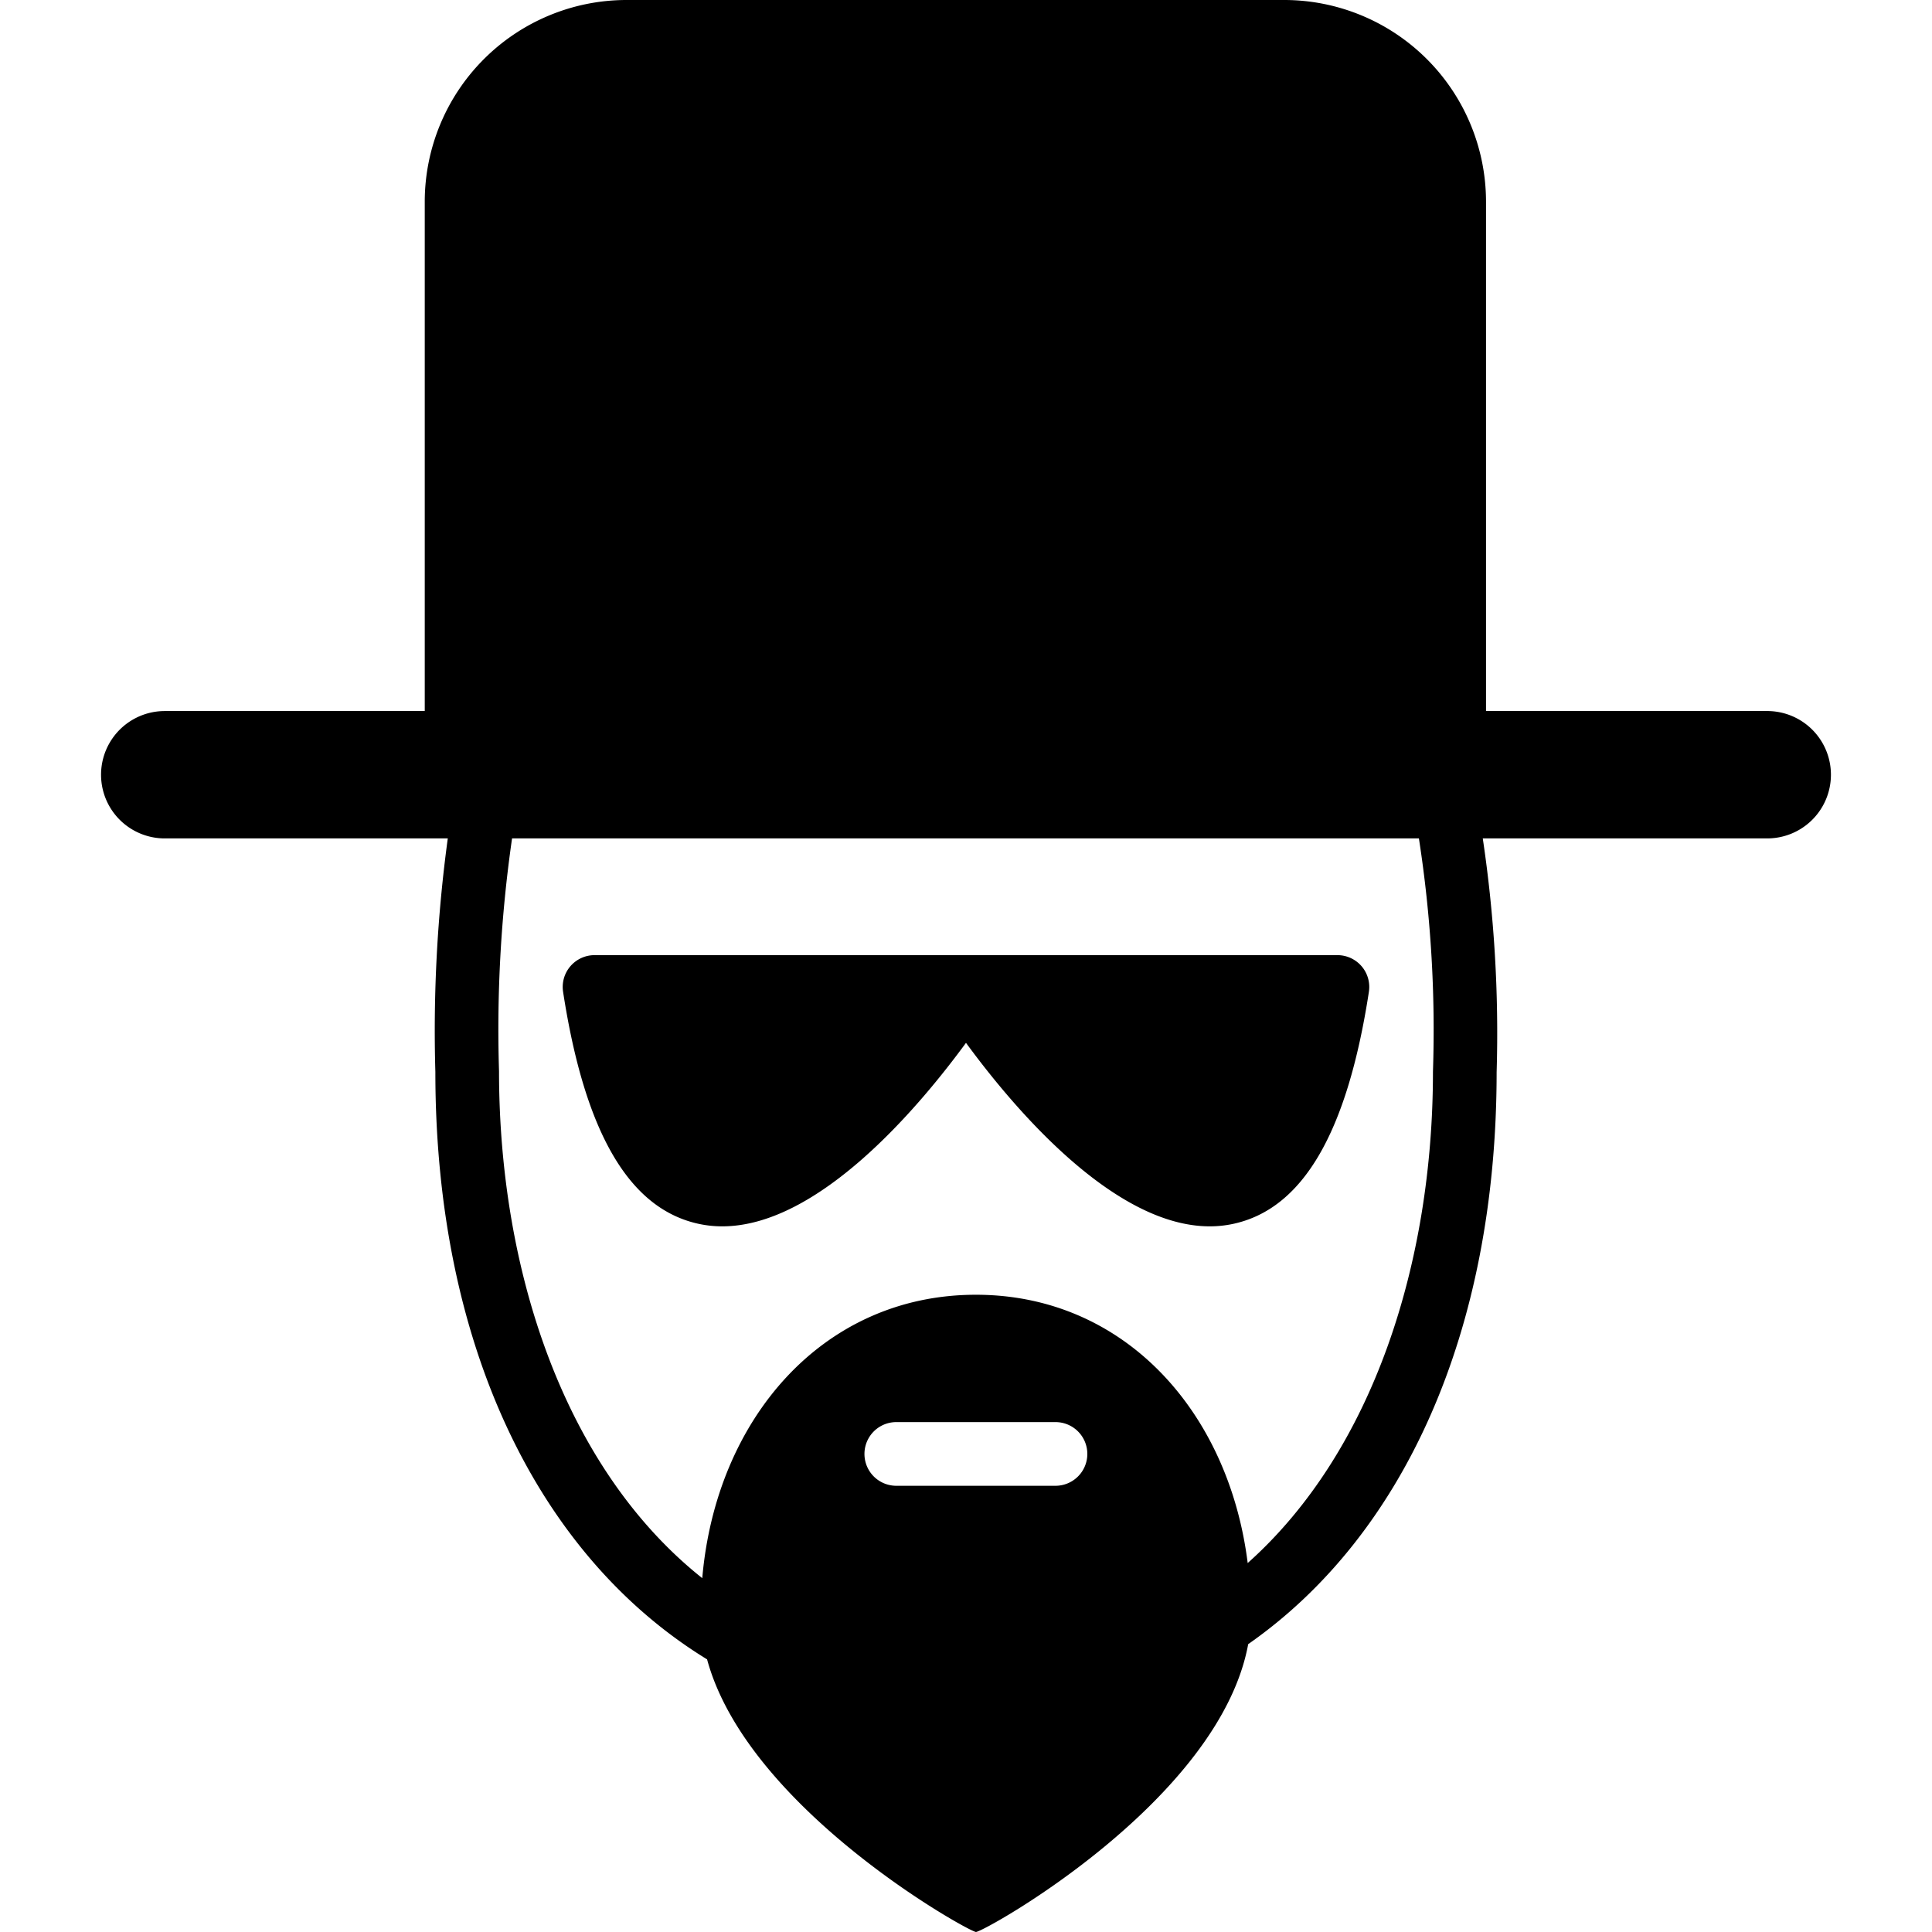 <svg height='100px' width='100px'  fill="#000000" xmlns="http://www.w3.org/2000/svg" data-name="Слой 1" viewBox="0 0 251.041 280.373" x="0px" y="0px"><title>15</title><path d="M351.554,282.925h-107.809a4.619,4.619,0,0,0-4.566,5.323c3.158,20.521,9.621,31.541,19.758,33.689a16.101,16.101,0,0,0,3.342.344c13.969,0,28.488-17.234,35.37-26.628,6.882,9.394,21.4,26.628,35.37,26.628a16.194,16.194,0,0,0,3.342-.344c10.137-2.148,16.6-13.168,19.758-33.689a4.619,4.619,0,0,0-4.566-5.323Z" transform="translate(-172.13 -144.314)"></path><path d="M413.93,247.502H373.116v-73.926a29.295,29.295,0,0,0-29.262-29.262H248.366a29.296,29.296,0,0,0-29.262,29.262v73.926H181.37a9.241,9.241,0,0,0,0,18.482h41.078a206.89,206.89,0,0,0-1.804,33.883c0,39.637,14.915,70.233,39.432,85.255,5.87,21.645,37.723,39.38,39,39.559a.037.037,0,0,0,.02.006.027.027,0,0,0,.016-.005c1.429-.153,35.323-19.115,39.491-41.768,22.492-15.69,36.04-45.24,36.053-82.998a191.572,191.572,0,0,0-2.011-33.933h41.284a9.241,9.241,0,0,0,0-18.482ZM310.637,359.931H287.535a4.62,4.62,0,0,1,0-9.241h23.102a4.62,4.62,0,0,1,0,9.241Zm54.78-60.166-.002.101c0,27.392-8.549,54.923-26.885,71.278-2.761-22.055-17.968-38.935-39.444-38.935-22.187,0-37.718,18.001-39.709,41.128-20.137-16.009-29.493-44.843-29.494-73.567a194.165,194.165,0,0,1,1.892-33.787H363.376A181.369,181.369,0,0,1,365.417,299.766Z" transform="translate(-172.13 -144.314)"></path></svg>